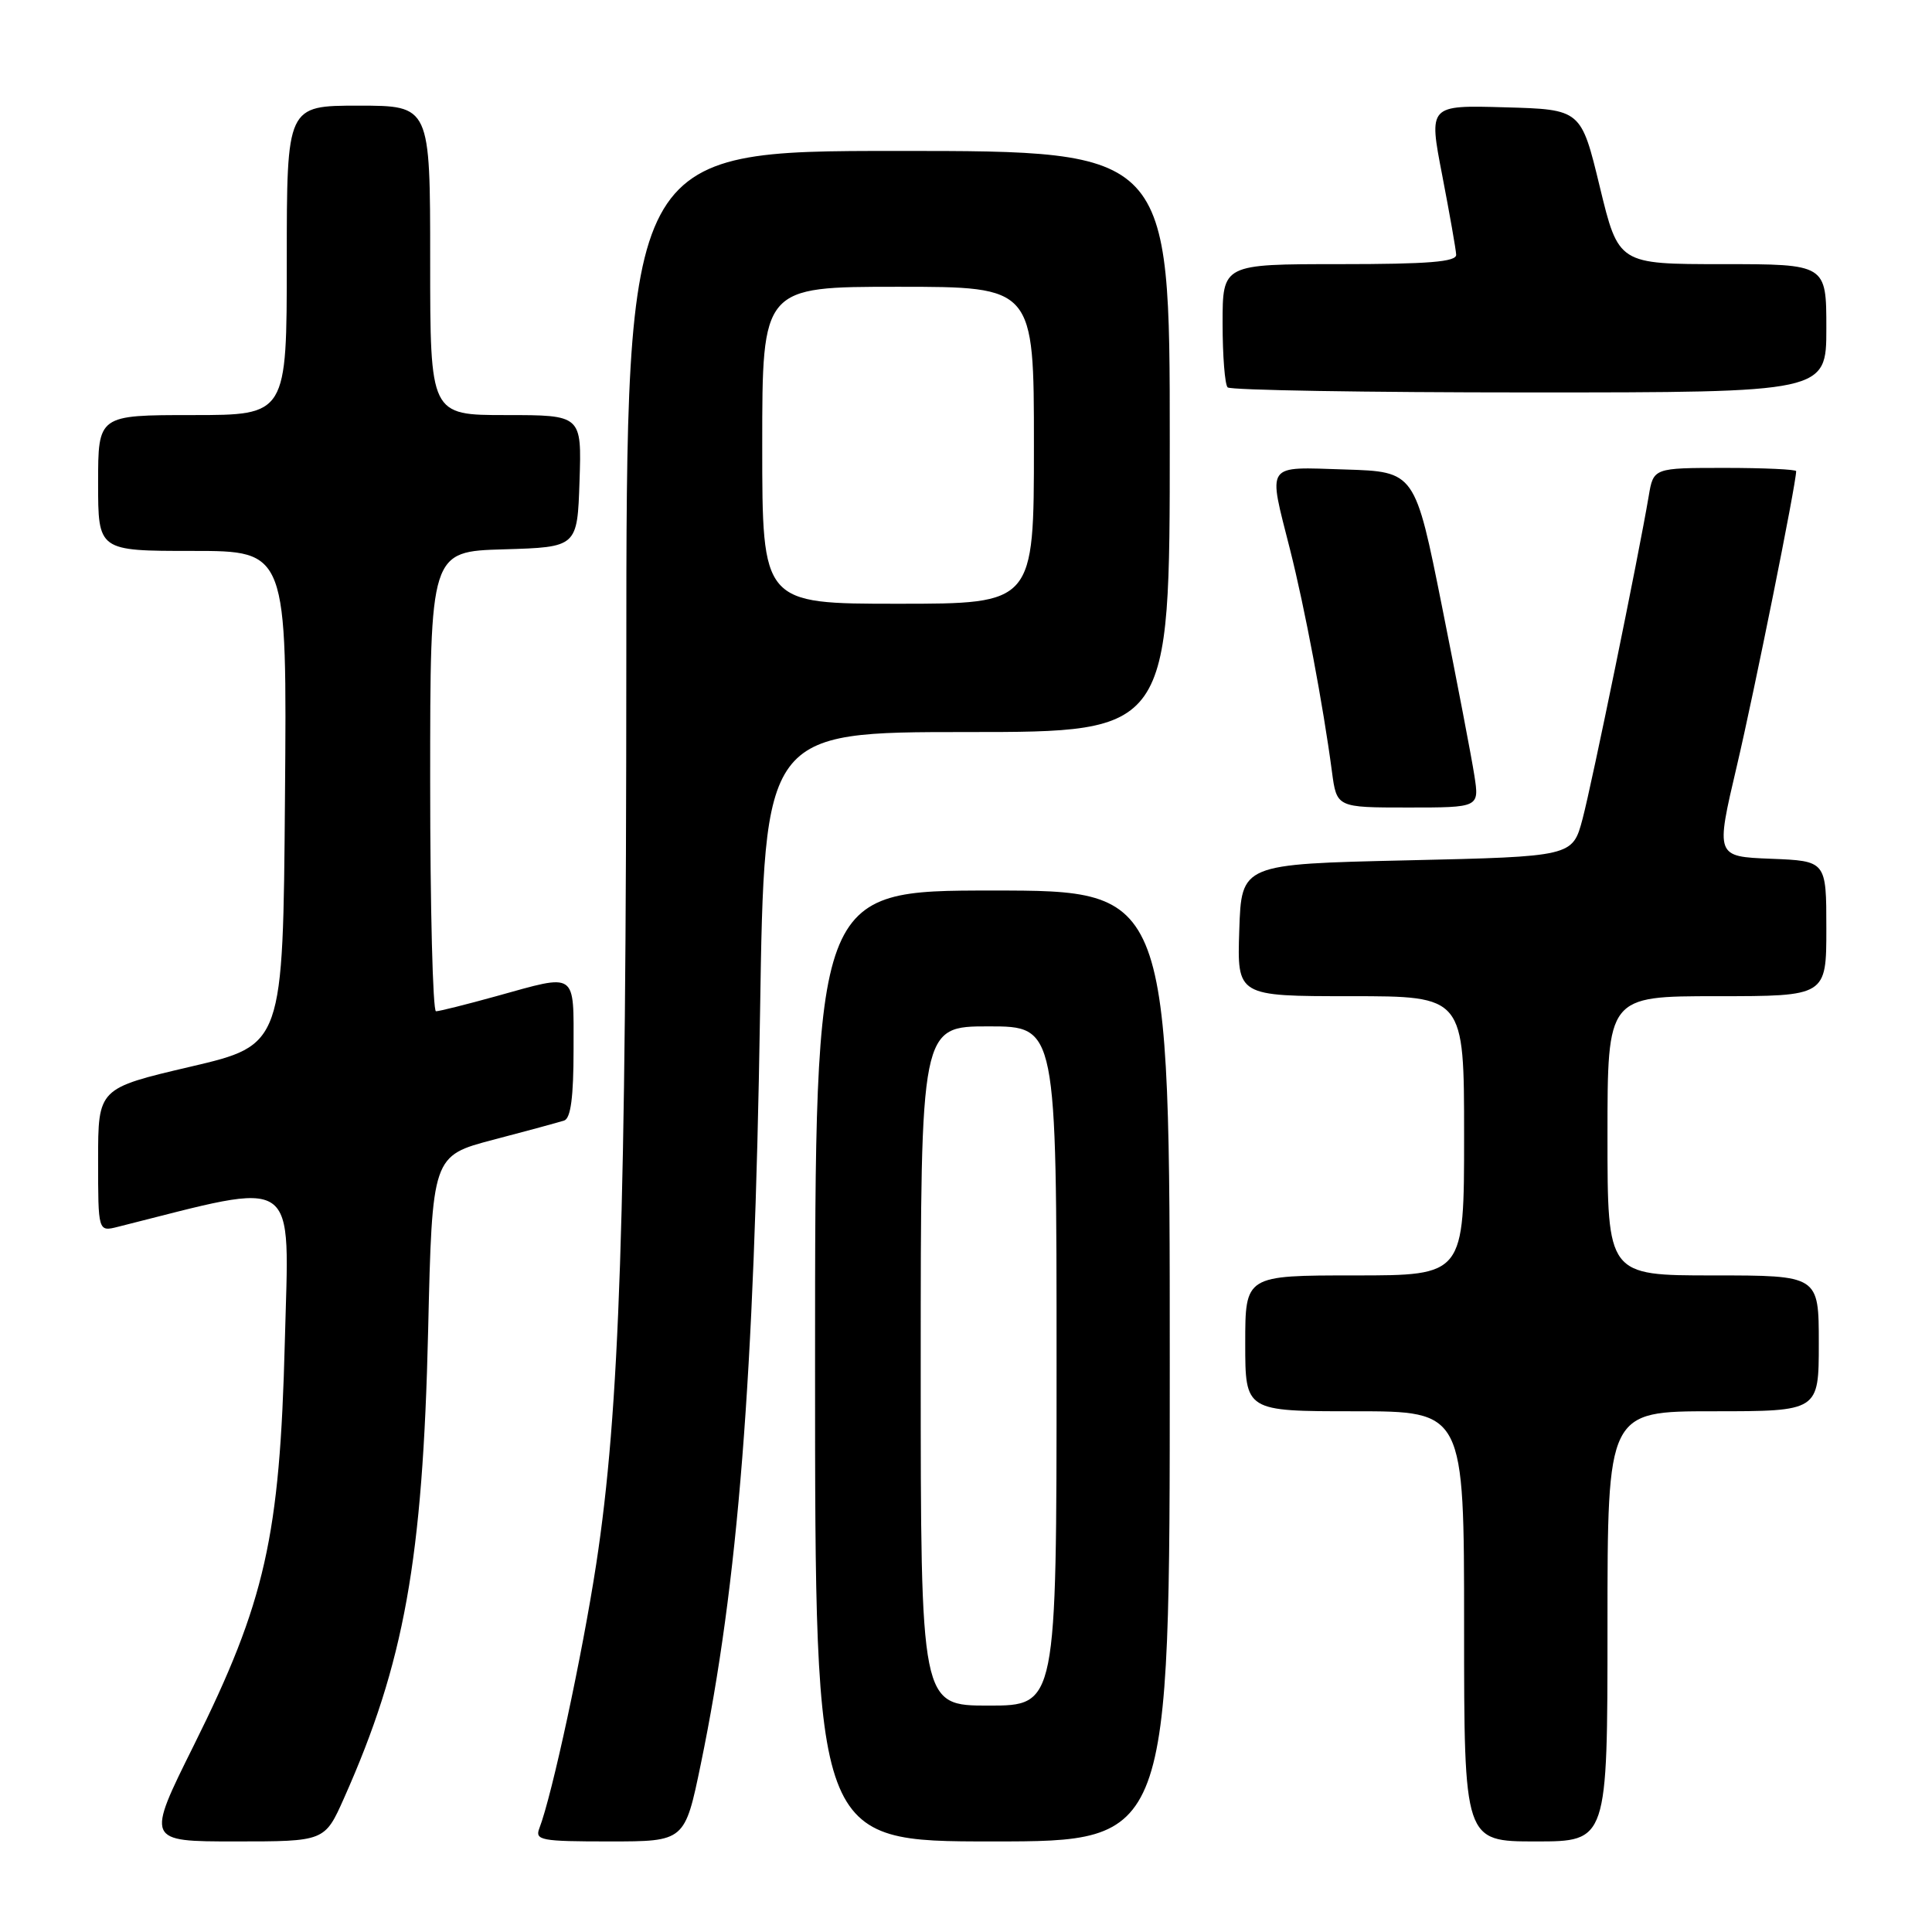 <?xml version="1.0" encoding="UTF-8" standalone="no"?>
<!DOCTYPE svg PUBLIC "-//W3C//DTD SVG 1.1//EN" "http://www.w3.org/Graphics/SVG/1.1/DTD/svg11.dtd" >
<svg xmlns="http://www.w3.org/2000/svg" xmlns:xlink="http://www.w3.org/1999/xlink" version="1.1" viewBox="0 0 256 256">
 <g >
 <path fill="currentColor"
d=" M 45.59 238.25 C 53.57 220.34 56.02 206.70 56.73 176.32 C 57.27 153.15 57.27 153.15 65.38 151.02 C 69.85 149.85 74.06 148.70 74.75 148.48 C 75.63 148.19 76.00 145.37 76.00 139.03 C 76.00 128.61 76.57 129.00 65.76 132.00 C 61.79 133.10 58.19 134.00 57.77 134.00 C 57.35 134.00 57.00 120.29 57.00 103.54 C 57.00 73.07 57.00 73.07 66.75 72.79 C 76.50 72.50 76.50 72.50 76.79 63.75 C 77.08 55.00 77.08 55.00 67.04 55.00 C 57.00 55.00 57.00 55.00 57.00 34.50 C 57.00 14.00 57.00 14.00 47.50 14.00 C 38.00 14.00 38.00 14.00 38.00 34.50 C 38.00 55.00 38.00 55.00 25.50 55.00 C 13.00 55.00 13.00 55.00 13.00 64.00 C 13.00 73.00 13.00 73.00 25.51 73.00 C 38.03 73.00 38.03 73.00 37.76 105.74 C 37.50 138.47 37.50 138.47 25.25 141.34 C 13.00 144.21 13.00 144.21 13.00 153.71 C 13.00 163.22 13.00 163.22 15.62 162.56 C 39.98 156.44 38.31 155.29 37.74 177.83 C 37.08 203.67 35.15 212.22 25.69 231.25 C 19.35 244.00 19.35 244.00 31.19 244.00 C 43.03 244.00 43.03 244.00 45.59 238.25 Z  M 92.86 233.75 C 97.80 209.87 99.95 182.61 100.71 134.25 C 101.29 97.00 101.29 97.00 128.15 97.00 C 155.00 97.00 155.00 97.00 155.00 58.50 C 155.00 20.00 155.00 20.00 119.00 20.00 C 83.00 20.00 83.00 20.00 82.99 87.75 C 82.97 161.37 82.12 186.87 79.00 207.26 C 77.15 219.32 73.15 237.90 71.47 242.25 C 70.85 243.85 71.67 244.00 80.76 244.00 C 90.74 244.00 90.74 244.00 92.86 233.75 Z  M 155.00 181.00 C 155.00 118.00 155.00 118.00 131.50 118.00 C 108.00 118.00 108.00 118.00 108.00 181.00 C 108.00 244.00 108.00 244.00 131.50 244.00 C 155.00 244.00 155.00 244.00 155.00 181.00 Z  M 213.00 215.50 C 213.00 187.00 213.00 187.00 227.00 187.00 C 241.00 187.00 241.00 187.00 241.00 178.00 C 241.00 169.00 241.00 169.00 227.00 169.00 C 213.00 169.00 213.00 169.00 213.00 150.50 C 213.00 132.00 213.00 132.00 227.50 132.00 C 242.00 132.00 242.00 132.00 242.00 123.04 C 242.00 114.08 242.00 114.08 234.66 113.79 C 227.32 113.50 227.32 113.50 230.14 101.50 C 232.45 91.69 238.00 64.08 238.00 62.43 C 238.00 62.20 233.75 62.00 228.55 62.00 C 219.09 62.00 219.09 62.00 218.46 65.75 C 217.12 73.69 210.96 103.74 209.70 108.50 C 208.37 113.50 208.37 113.50 186.44 114.00 C 164.50 114.50 164.50 114.50 164.21 123.25 C 163.92 132.00 163.92 132.00 178.96 132.00 C 194.00 132.00 194.00 132.00 194.00 150.50 C 194.00 169.00 194.00 169.00 179.50 169.00 C 165.00 169.00 165.00 169.00 165.00 178.00 C 165.00 187.00 165.00 187.00 179.50 187.00 C 194.00 187.00 194.00 187.00 194.00 215.50 C 194.00 244.00 194.00 244.00 203.50 244.00 C 213.00 244.00 213.00 244.00 213.00 215.50 Z  M 195.36 102.75 C 195.00 100.41 193.08 90.40 191.10 80.50 C 187.50 62.50 187.50 62.50 178.25 62.21 C 167.53 61.88 168.00 61.20 170.94 72.83 C 172.89 80.54 175.32 93.43 176.49 102.25 C 177.12 107.00 177.12 107.00 186.57 107.00 C 196.02 107.00 196.02 107.00 195.36 102.75 Z  M 242.00 43.50 C 242.00 35.00 242.00 35.00 228.23 35.00 C 214.46 35.00 214.46 35.00 211.98 24.75 C 209.50 14.50 209.50 14.50 199.40 14.22 C 189.30 13.93 189.30 13.93 191.10 23.22 C 192.08 28.32 192.92 33.06 192.95 33.75 C 192.99 34.70 189.26 35.00 177.50 35.00 C 162.00 35.00 162.00 35.00 162.00 42.83 C 162.00 47.14 162.30 50.97 162.67 51.33 C 163.03 51.70 181.03 52.00 202.67 52.00 C 242.00 52.00 242.00 52.00 242.00 43.50 Z  M 101.00 59.00 C 101.00 38.00 101.00 38.00 119.00 38.00 C 137.00 38.00 137.00 38.00 137.00 59.00 C 137.00 80.00 137.00 80.00 119.00 80.00 C 101.00 80.00 101.00 80.00 101.00 59.00 Z  M 122.00 181.00 C 122.00 136.00 122.00 136.00 131.00 136.00 C 140.00 136.00 140.00 136.00 140.00 181.00 C 140.00 226.00 140.00 226.00 131.00 226.00 C 122.00 226.00 122.00 226.00 122.00 181.00 Z "/>
</g>
</svg>